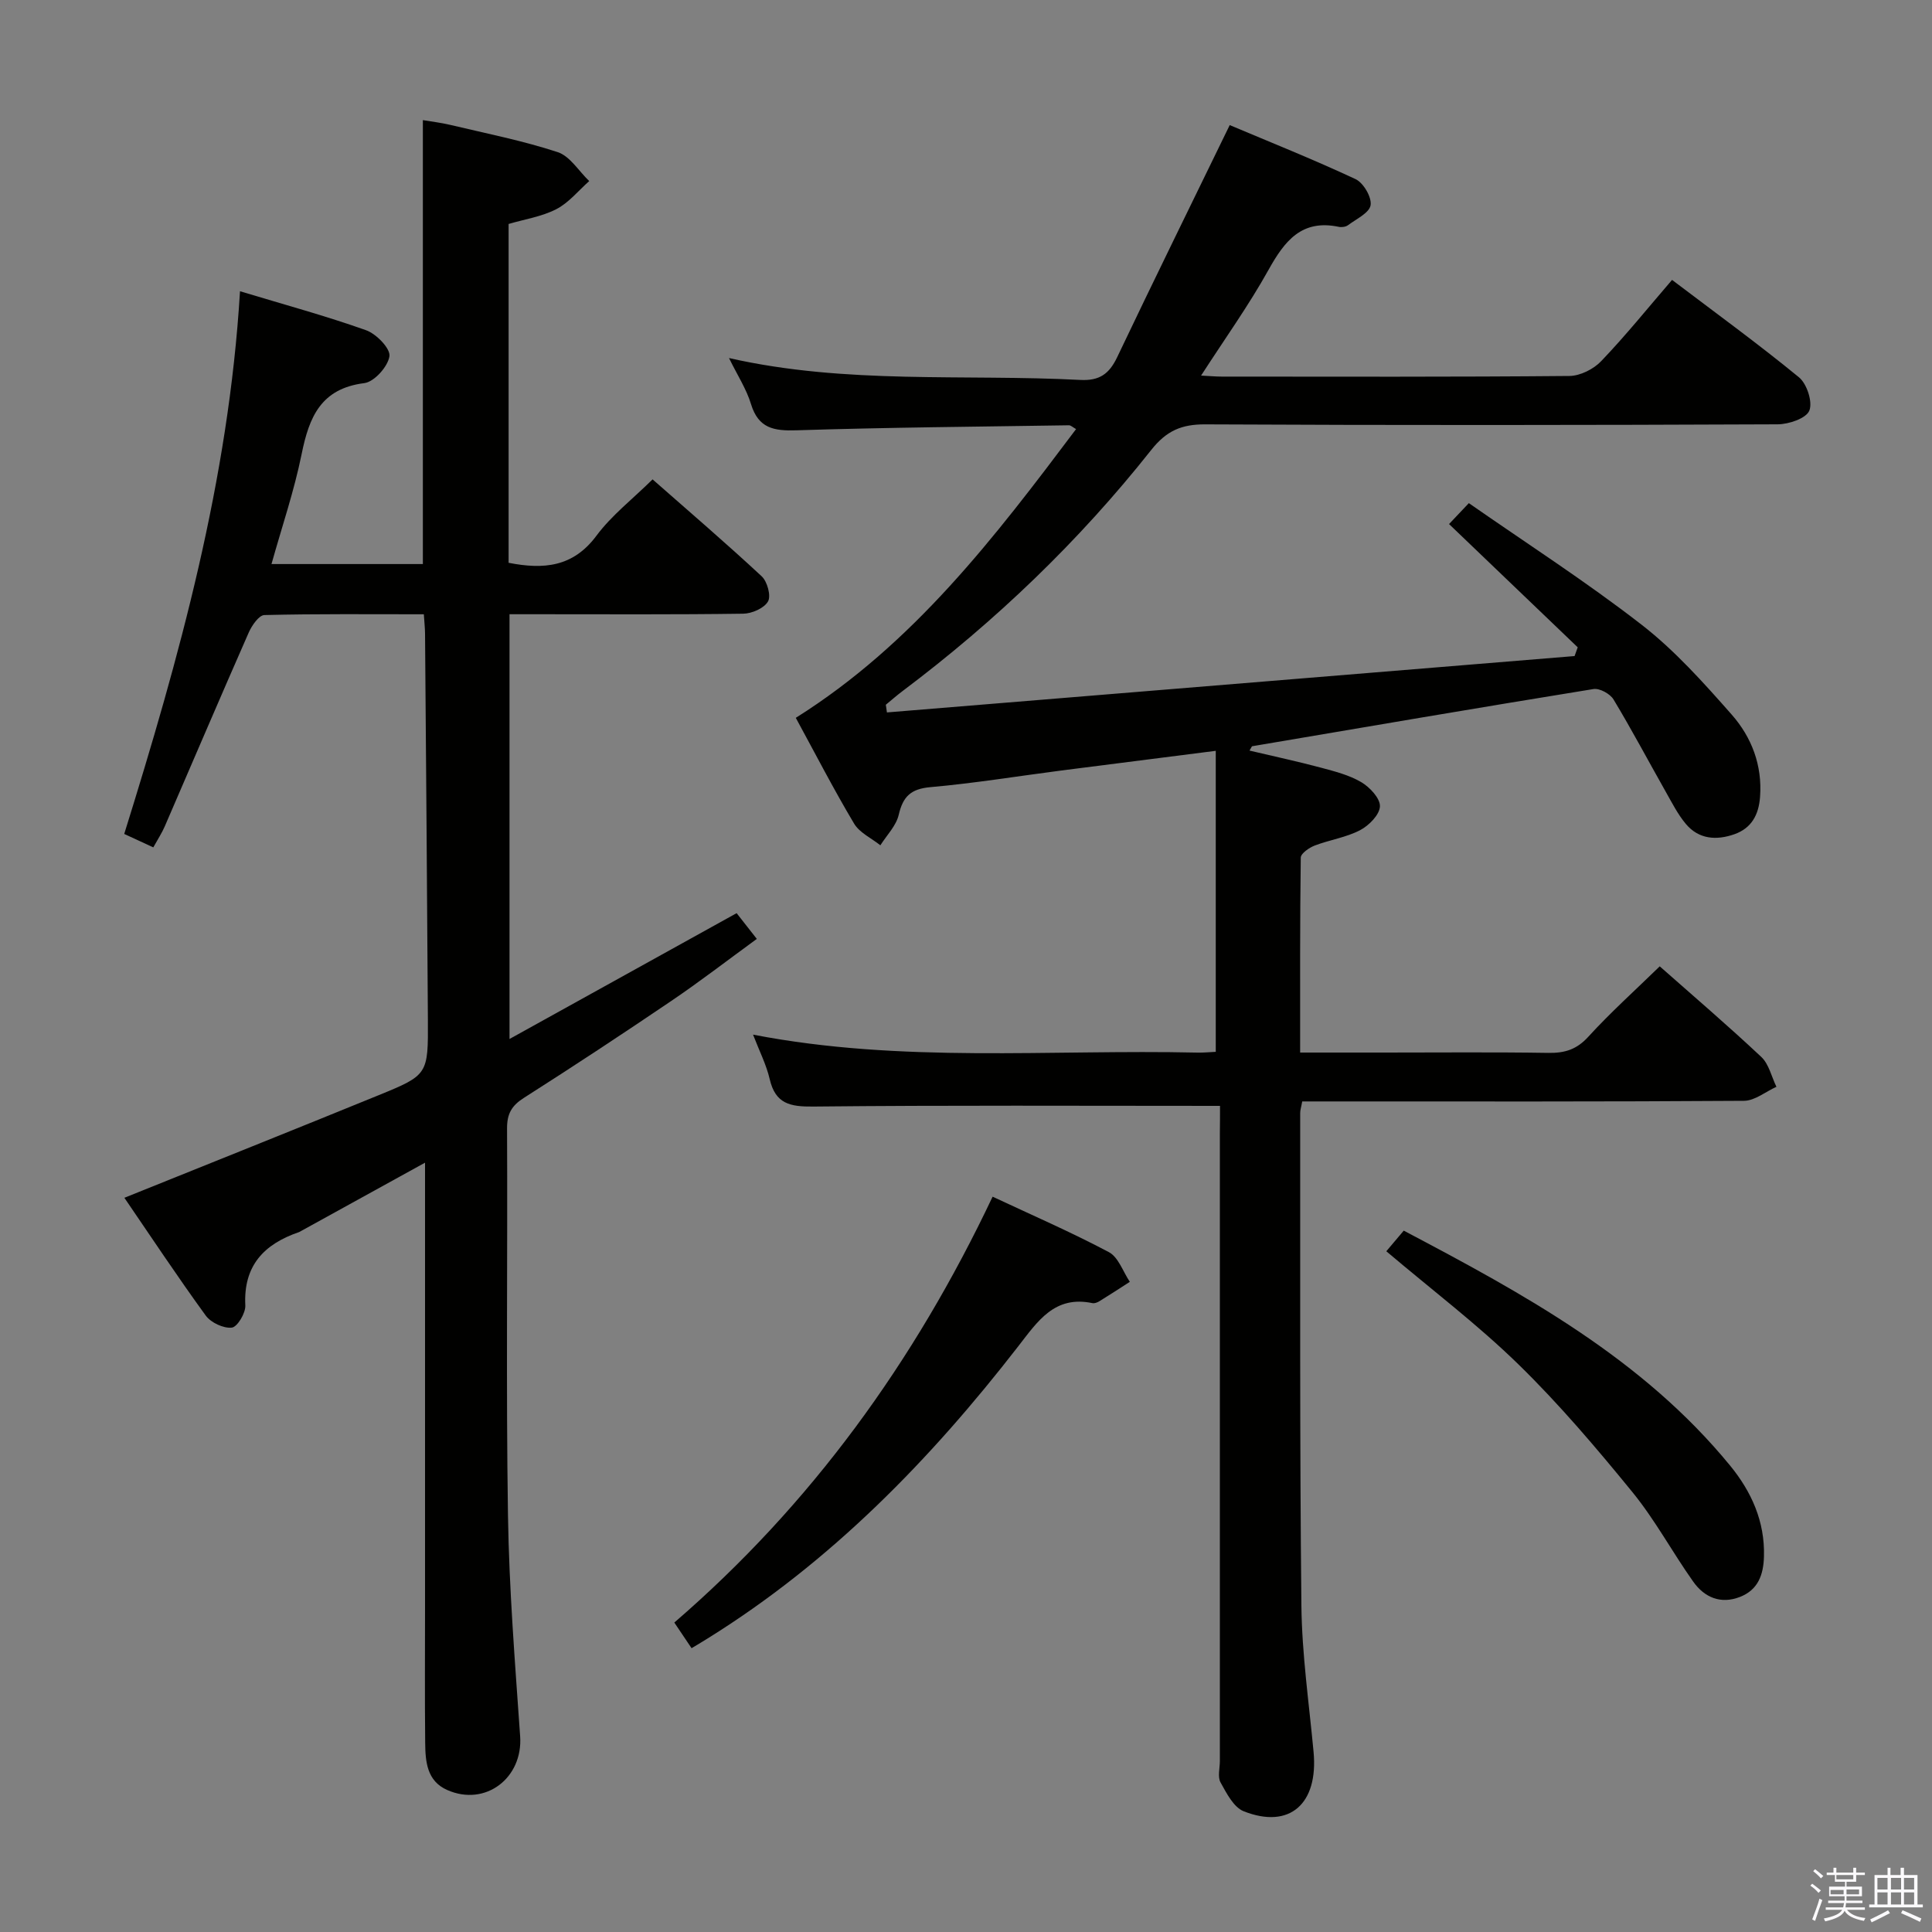 <svg enable-background="new 0 0 400 400" viewBox="0 0 400 400" xmlns="http://www.w3.org/2000/svg"><rect x="0" y="0" width="400" height="400" fill="#808080" stroke="none"/><path d="m374.8 390.4.4-.4c.7.5 1.3 1 1.8 1.4l-.5.5c-.5-.6-1.1-1.1-1.7-1.5zm1 7.3-.6-.3c.5-1.4 1.1-2.8 1.5-4.3.2.1.4.2.6.3-.5 1.3-1 2.8-1.5 4.3zm-.4-10.3.4-.4c.4.3 1 .8 1.7 1.4l-.5.5c-.4-.5-1-1-1.6-1.5zm2.5.3h1.7v-1h.6v1h3.5v-1h.6v1h1.8v.5h-1.8v1.4h-2v1h3.2v2h-3.2v.9h3.3v.5h-3.4c0 .3-.1.6-.1.9h4v.5h-3.7c.7.9 1.9 1.5 3.8 1.7-.1.2-.2.4-.3.6-2.1-.4-3.5-1.1-4-2.1-.4 1-1.8 1.7-4 2.2-.1-.2-.2-.4-.3-.6 2.1-.4 3.4-1 3.8-1.8h-3.4v-.5h3.6c.1-.3.1-.6.2-.9h-3.3v-.5h3.4c0-.3 0-.6 0-.9h-3.2v-2h3.3v-1h-2.1v-1.4h-1.7v-.5zm1.1 3.5v1h2.7c0-.3 0-.4 0-.4 0-.2 0-.2 0-.2 0-.1 0-.2 0-.3h-2.7zm1.2-3v.9h3.5v-.9zm4.7 3h-2.6v.6.4h2.6z" fill="#fbfafc"/><path d="m393.6 386.7h.6v1.5h2.8v6.1h1.1v.6h-11.1v-.6h1.1v-6.1h2.7v-1.5h.6v1.5h2.1v-1.5zm-2.7 8.8.4.6c-1.2.6-2.5 1.3-3.8 1.9-.1-.2-.2-.4-.3-.6 1.2-.6 2.5-1.2 3.7-1.9zm-2.2-6.7v2.4h2.1v-2.4zm0 3v2.5h2.1v-2.5zm2.8-3v2.4h2.1v-2.4zm0 3v2.5h2.1v-2.5zm6 6.1c-1.4-.7-2.7-1.3-3.9-1.8l.3-.6c1.5.6 2.7 1.2 3.9 1.7zm-1.2-9.1h-2.1v2.4h2.1zm-2.1 3v2.5h2.1v-2.5z" fill="#fbfafc"/><g fill="#010100"><path d="m252.59 228.96c-28.6 0-56.4-.15-84.19.14-4.8.05-7.85-.54-9.04-5.67-.7-3.01-2.15-5.84-3.45-9.22 30.79 5.96 61.47 3.03 92.02 3.72 1.31.03 2.63-.11 3.78-.16 0-20.71 0-41.23 0-62.32-11.27 1.44-21.6 2.74-31.93 4.07-9.05 1.17-18.07 2.65-27.15 3.45-4.06.36-5.68 1.94-6.56 5.73-.53 2.28-2.48 4.22-3.8 6.31-1.85-1.48-4.32-2.6-5.45-4.51-4.24-7.12-8.04-14.5-12.06-21.88 24.35-15.29 41.18-37.37 58.03-59.78-.7-.39-1.09-.79-1.47-.79-18.81.29-37.63.44-56.43 1.04-4.67.15-7.87-.4-9.4-5.42-.95-3.13-2.82-5.99-4.56-9.54 24.31 5.51 48.61 3.27 72.72 4.53 3.98.21 5.99-1.24 7.64-4.69 7.56-15.88 15.33-31.66 23.31-48.07 8.15 3.44 17.22 7.06 26.04 11.18 1.64.76 3.38 3.74 3.13 5.39-.24 1.6-2.96 2.87-4.69 4.16-.47.35-1.32.46-1.92.33-7.67-1.6-11.19 2.93-14.51 8.88-4.09 7.36-9.03 14.25-13.98 21.92 1.8.09 3.03.21 4.27.21 24 .01 47.99.09 71.99-.13 2.24-.02 5.02-1.42 6.6-3.09 5.04-5.27 9.63-10.97 14.65-16.8 8.97 6.8 17.82 13.23 26.27 20.16 1.65 1.35 2.88 5.13 2.15 6.91-.66 1.61-4.25 2.82-6.56 2.83-39.49.17-78.99.21-118.48.01-4.95-.03-8.07 1.33-11.21 5.3-14.95 18.89-32.24 35.45-51.5 49.93-1.19.89-2.3 1.88-3.45 2.82.08.53.15 1.06.23 1.59 47.46-3.89 94.91-7.78 142.37-11.67.22-.6.44-1.21.65-1.81-8.81-8.45-17.63-16.89-26.64-25.52 1.06-1.12 2.17-2.29 4.1-4.33 11.95 8.33 24.25 16.23 35.75 25.16 6.9 5.35 12.86 12.03 18.67 18.62 4.12 4.68 6.36 10.48 5.87 17.04-.27 3.69-1.76 6.47-5.29 7.72-3.7 1.31-7.38 1.09-10.07-2.12-1.68-2-2.89-4.42-4.19-6.71-3.6-6.36-7.02-12.82-10.79-19.07-.71-1.17-2.88-2.36-4.15-2.15-23.57 3.82-47.11 7.84-70.66 11.84-.09.02-.15.24-.55.9 5.03 1.19 9.93 2.24 14.76 3.53 2.87.77 5.87 1.53 8.38 3.01 1.76 1.04 3.93 3.35 3.86 5.01-.07 1.74-2.28 3.98-4.11 4.93-2.89 1.51-6.3 2-9.39 3.18-1.15.44-2.87 1.63-2.89 2.5-.18 13.28-.13 26.56-.13 40.36h17.42c11.33 0 22.67-.11 33.99.07 3.39.05 5.84-.7 8.24-3.33 4.59-5.03 9.68-9.6 14.8-14.59 6.95 6.14 14.13 12.28 21.02 18.75 1.59 1.49 2.12 4.1 3.14 6.19-2.24 1.01-4.47 2.89-6.72 2.9-28.66.2-57.33.13-85.99.13-1.79 0-3.58 0-5.47 0-.2 1.14-.42 1.76-.42 2.39.03 33.99-.11 67.99.25 101.98.11 10.11 1.58 20.21 2.52 30.3 1.01 10.75-4.94 16.05-14.45 12.3-2.09-.82-3.57-3.74-4.81-5.98-.64-1.15-.14-2.94-.14-4.44 0-43.33 0-86.66 0-129.98.03-1.94.03-3.91.03-5.65z"/><path d="m56.21 116.78h31.34c0-30.46 0-60.85 0-91.91 1.73.29 3.76.53 5.73 1 7.43 1.77 14.95 3.25 22.19 5.63 2.55.84 4.36 3.93 6.52 5.99-2.25 1.99-4.23 4.49-6.82 5.82-3.01 1.55-6.55 2.08-9.87 3.06v70.15c7.24 1.42 13.35.91 18.19-5.61 3.14-4.22 7.46-7.56 11.62-11.66 7.5 6.6 15.18 13.18 22.58 20.06 1.17 1.08 1.98 4.06 1.32 5.21-.81 1.41-3.34 2.52-5.15 2.54-14.16.2-28.33.11-42.49.11-1.82 0-3.64 0-5.88 0v87.94c15.95-8.84 31.29-17.34 47.02-26.05 1.15 1.46 2.43 3.09 4.18 5.33-6.07 4.42-11.8 8.85-17.79 12.9-10.05 6.81-20.19 13.49-30.43 20.01-2.55 1.62-3.51 3.31-3.49 6.36.13 26.66-.22 53.33.19 79.99.23 15.29 1.46 30.57 2.52 45.83.6 8.63-7.18 14.62-15.1 11.12-4.22-1.86-4.52-5.89-4.56-9.76-.1-9.5-.03-19-.03-28.5 0-28.5 0-56.99 0-85.49 0-1.81 0-3.61 0-6.13-8.91 4.91-17.29 9.53-25.67 14.15-.15.08-.29.18-.44.23-7.23 2.48-11.52 6.94-11.1 15.18.08 1.58-1.66 4.47-2.8 4.59-1.72.19-4.32-1.03-5.39-2.49-5.85-8.04-11.34-16.34-16.85-24.39 17.85-7.19 35.23-14.13 52.57-21.21 10.32-4.21 10.33-4.31 10.27-15.68-.16-26.65-.38-53.29-.59-79.94-.01-1.13-.14-2.27-.25-3.98-11.12 0-22.07-.11-33.01.16-1.13.03-2.59 2.15-3.23 3.59-5.88 13.36-11.61 26.79-17.41 40.19-.58 1.34-1.4 2.58-2.36 4.32-2.08-.96-3.94-1.82-6.02-2.78 11.41-36.61 21.61-73.16 23.97-112.36 9.2 2.78 17.76 5.1 26.1 8.07 2.12.75 5.07 3.79 4.84 5.38-.31 2.14-3.14 5.31-5.2 5.57-9 1.13-11.43 7.03-12.98 14.69-1.54 7.61-4.07 15.01-6.24 22.77z"/><path d="m143.18 341.24c-1.3-1.93-2.29-3.41-3.57-5.31 28.31-24.42 49.69-53.95 65.9-88.17 8.09 3.79 16.24 7.33 24.07 11.48 1.98 1.05 2.92 4.04 4.34 6.15-2.1 1.35-4.18 2.71-6.31 4.02-.41.25-.99.48-1.43.39-7.83-1.65-11.33 3.74-15.35 8.92-18.24 23.53-38.81 44.64-64.3 60.49-.97.61-1.96 1.2-3.35 2.03z"/><path d="m287.02 259.06c1.08-1.28 2.24-2.66 3.61-4.27 24.89 13.12 49.42 26.48 67.59 48.67 4.39 5.37 7.19 11.53 6.99 18.77-.1 3.84-1.23 6.94-4.98 8.4-3.98 1.55-7.35.1-9.66-3.16-4.33-6.1-7.9-12.79-12.61-18.56-7.46-9.14-15.14-18.19-23.57-26.42s-17.89-15.4-27.37-23.43z"/></g></svg>